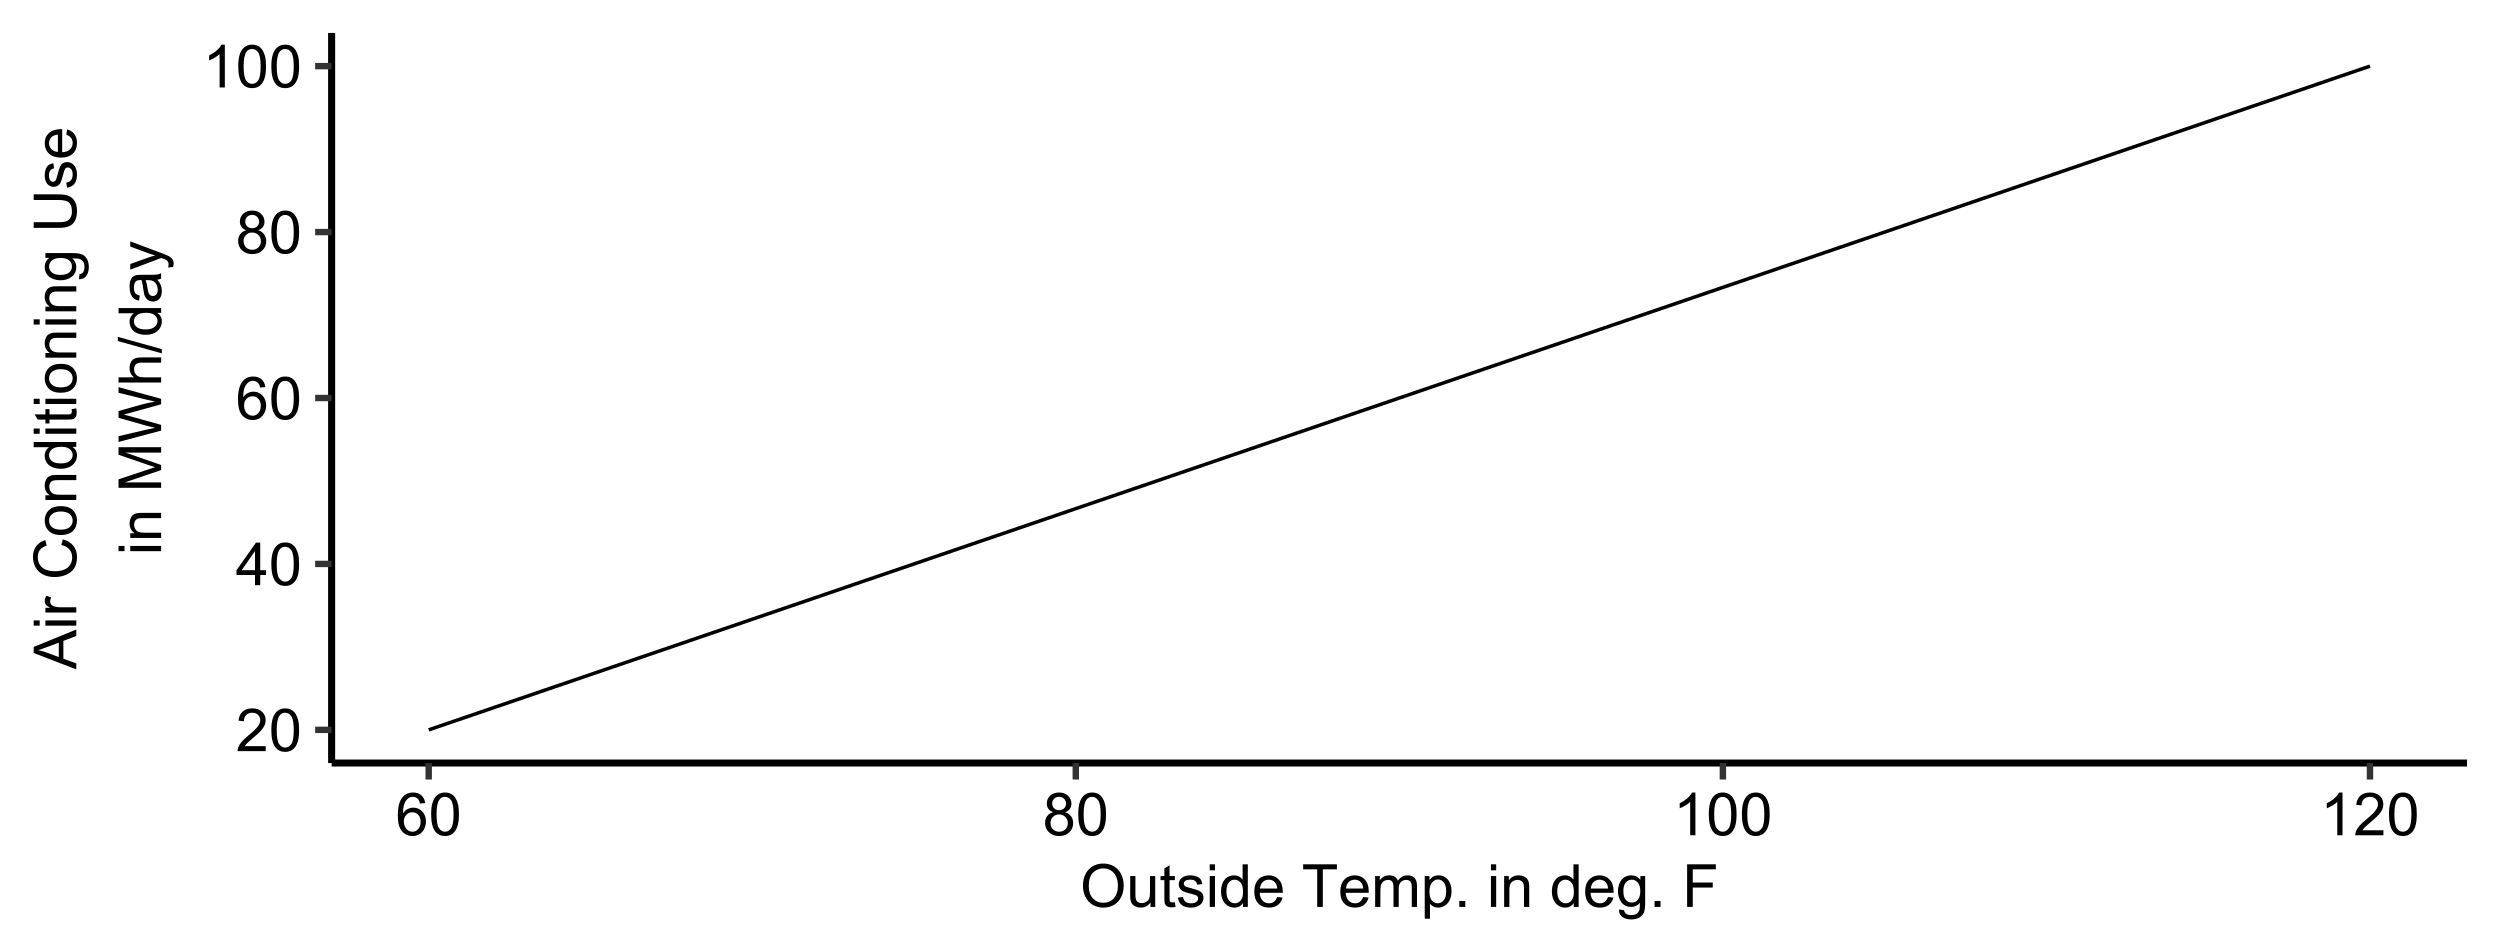 <?xml version="1.0" encoding="UTF-8"?>
<svg xmlns="http://www.w3.org/2000/svg" xmlns:xlink="http://www.w3.org/1999/xlink" width="756pt" height="288pt" viewBox="0 0 756 288" version="1.1">
<defs>
<g>
<symbol overflow="visible" id="glyph0-0">
<path style="stroke:none;" d="M 2.25 0 L 2.25 -11.25 L 11.25 -11.25 L 11.25 0 Z M 2.531 -0.281 L 10.969 -0.281 L 10.969 -10.969 L 2.531 -10.969 Z M 2.531 -0.281 "/>
</symbol>
<symbol overflow="visible" id="glyph0-1">
<path style="stroke:none;" d="M 9.062 -1.52 L 9.062 0 L 0.547 0 C 0.531 -0.379 0.594 -0.742 0.73 -1.098 C 0.945 -1.676 1.293 -2.25 1.77 -2.812 C 2.246 -3.375 2.934 -4.023 3.84 -4.766 C 5.238 -5.906 6.188 -6.816 6.68 -7.492 C 7.172 -8.16 7.418 -8.793 7.418 -9.395 C 7.418 -10.02 7.191 -10.551 6.746 -10.98 C 6.293 -11.41 5.711 -11.625 4.992 -11.629 C 4.23 -11.625 3.621 -11.395 3.164 -10.941 C 2.703 -10.48 2.469 -9.848 2.469 -9.043 L 0.844 -9.211 C 0.953 -10.422 1.371 -11.344 2.102 -11.984 C 2.824 -12.617 3.801 -12.938 5.027 -12.938 C 6.262 -12.938 7.238 -12.594 7.961 -11.91 C 8.68 -11.223 9.039 -10.371 9.043 -9.359 C 9.039 -8.84 8.934 -8.336 8.727 -7.84 C 8.512 -7.34 8.164 -6.812 7.676 -6.266 C 7.188 -5.711 6.375 -4.957 5.238 -4 C 4.285 -3.199 3.676 -2.66 3.41 -2.379 C 3.141 -2.094 2.918 -1.805 2.742 -1.52 Z M 9.062 -1.52 "/>
</symbol>
<symbol overflow="visible" id="glyph0-2">
<path style="stroke:none;" d="M 0.746 -6.355 C 0.742 -7.875 0.898 -9.102 1.215 -10.031 C 1.527 -10.961 1.996 -11.676 2.613 -12.18 C 3.23 -12.684 4.008 -12.938 4.949 -12.938 C 5.637 -12.938 6.242 -12.797 6.766 -12.52 C 7.285 -12.238 7.715 -11.836 8.059 -11.316 C 8.395 -10.789 8.664 -10.152 8.859 -9.398 C 9.051 -8.645 9.145 -7.629 9.148 -6.355 C 9.145 -4.84 8.992 -3.617 8.684 -2.691 C 8.371 -1.762 7.906 -1.047 7.289 -0.539 C 6.672 -0.035 5.891 0.215 4.949 0.219 C 3.703 0.215 2.727 -0.227 2.023 -1.117 C 1.168 -2.188 0.742 -3.934 0.746 -6.355 Z M 2.375 -6.355 C 2.371 -4.234 2.621 -2.824 3.117 -2.129 C 3.609 -1.426 4.219 -1.078 4.949 -1.082 C 5.672 -1.078 6.281 -1.43 6.781 -2.137 C 7.273 -2.836 7.523 -4.242 7.523 -6.355 C 7.523 -8.473 7.273 -9.883 6.781 -10.582 C 6.281 -11.277 5.664 -11.625 4.93 -11.629 C 4.199 -11.625 3.621 -11.316 3.191 -10.703 C 2.645 -9.918 2.371 -8.469 2.375 -6.355 Z M 2.375 -6.355 "/>
</symbol>
<symbol overflow="visible" id="glyph0-3">
<path style="stroke:none;" d="M 5.82 0 L 5.82 -3.086 L 0.227 -3.086 L 0.227 -4.535 L 6.109 -12.883 L 7.398 -12.883 L 7.398 -4.535 L 9.141 -4.535 L 9.141 -3.086 L 7.398 -3.086 L 7.398 0 Z M 5.82 -4.535 L 5.82 -10.344 L 1.785 -4.535 Z M 5.82 -4.535 "/>
</symbol>
<symbol overflow="visible" id="glyph0-4">
<path style="stroke:none;" d="M 8.957 -9.73 L 7.383 -9.605 C 7.242 -10.223 7.043 -10.676 6.785 -10.961 C 6.355 -11.41 5.828 -11.637 5.203 -11.637 C 4.695 -11.637 4.25 -11.496 3.875 -11.215 C 3.375 -10.852 2.984 -10.32 2.695 -9.625 C 2.406 -8.926 2.258 -7.934 2.25 -6.645 C 2.629 -7.223 3.094 -7.652 3.645 -7.938 C 4.195 -8.215 4.773 -8.355 5.379 -8.359 C 6.434 -8.355 7.328 -7.969 8.07 -7.195 C 8.809 -6.418 9.18 -5.414 9.184 -4.184 C 9.18 -3.371 9.008 -2.617 8.66 -1.926 C 8.312 -1.23 7.832 -0.699 7.227 -0.332 C 6.613 0.035 5.922 0.215 5.148 0.219 C 3.828 0.215 2.754 -0.266 1.922 -1.234 C 1.09 -2.199 0.672 -3.797 0.676 -6.031 C 0.672 -8.516 1.133 -10.328 2.055 -11.461 C 2.855 -12.445 3.938 -12.938 5.301 -12.938 C 6.312 -12.938 7.141 -12.652 7.789 -12.086 C 8.434 -11.516 8.824 -10.73 8.957 -9.73 Z M 2.496 -4.176 C 2.496 -3.629 2.609 -3.105 2.844 -2.609 C 3.07 -2.109 3.395 -1.73 3.812 -1.473 C 4.227 -1.207 4.664 -1.078 5.125 -1.082 C 5.789 -1.078 6.363 -1.348 6.844 -1.891 C 7.324 -2.426 7.562 -3.156 7.566 -4.086 C 7.562 -4.973 7.328 -5.676 6.855 -6.191 C 6.379 -6.703 5.781 -6.961 5.062 -6.961 C 4.348 -6.961 3.738 -6.703 3.242 -6.191 C 2.742 -5.676 2.496 -5.004 2.496 -4.176 Z M 2.496 -4.176 "/>
</symbol>
<symbol overflow="visible" id="glyph0-5">
<path style="stroke:none;" d="M 3.18 -6.988 C 2.52 -7.227 2.035 -7.57 1.723 -8.016 C 1.406 -8.461 1.246 -8.992 1.25 -9.617 C 1.246 -10.551 1.582 -11.34 2.258 -11.98 C 2.93 -12.617 3.828 -12.938 4.949 -12.938 C 6.07 -12.938 6.977 -12.609 7.664 -11.957 C 8.348 -11.301 8.688 -10.504 8.691 -9.57 C 8.688 -8.969 8.531 -8.449 8.219 -8.012 C 7.902 -7.566 7.426 -7.227 6.793 -6.988 C 7.582 -6.727 8.184 -6.309 8.598 -5.738 C 9.008 -5.16 9.215 -4.477 9.219 -3.684 C 9.215 -2.578 8.828 -1.652 8.051 -0.906 C 7.27 -0.156 6.242 0.215 4.977 0.219 C 3.699 0.215 2.676 -0.156 1.898 -0.91 C 1.117 -1.66 0.727 -2.602 0.73 -3.727 C 0.727 -4.562 0.938 -5.262 1.367 -5.832 C 1.789 -6.395 2.395 -6.781 3.18 -6.988 Z M 2.867 -9.668 C 2.863 -9.059 3.059 -8.559 3.453 -8.172 C 3.844 -7.785 4.355 -7.594 4.984 -7.594 C 5.59 -7.594 6.09 -7.785 6.48 -8.168 C 6.871 -8.551 7.066 -9.02 7.066 -9.578 C 7.066 -10.156 6.863 -10.645 6.465 -11.043 C 6.059 -11.438 5.559 -11.637 4.965 -11.637 C 4.359 -11.637 3.859 -11.441 3.465 -11.055 C 3.062 -10.668 2.863 -10.207 2.867 -9.668 Z M 2.355 -3.719 C 2.355 -3.262 2.461 -2.824 2.676 -2.406 C 2.887 -1.98 3.203 -1.652 3.629 -1.426 C 4.047 -1.191 4.504 -1.078 4.992 -1.082 C 5.746 -1.078 6.367 -1.32 6.863 -1.809 C 7.352 -2.293 7.598 -2.91 7.602 -3.664 C 7.598 -4.422 7.344 -5.055 6.84 -5.555 C 6.332 -6.051 5.699 -6.297 4.938 -6.301 C 4.191 -6.297 3.574 -6.051 3.09 -5.562 C 2.598 -5.066 2.355 -4.453 2.355 -3.719 Z M 2.355 -3.719 "/>
</symbol>
<symbol overflow="visible" id="glyph0-6">
<path style="stroke:none;" d="M 6.707 0 L 5.125 0 L 5.125 -10.082 C 4.742 -9.715 4.242 -9.352 3.625 -8.988 C 3.004 -8.625 2.449 -8.352 1.961 -8.172 L 1.961 -9.703 C 2.844 -10.117 3.617 -10.621 4.281 -11.215 C 4.941 -11.805 5.41 -12.379 5.688 -12.938 L 6.707 -12.938 Z M 6.707 0 "/>
</symbol>
<symbol overflow="visible" id="glyph0-7">
<path style="stroke:none;" d="M 0.871 -6.273 C 0.867 -8.41 1.441 -10.086 2.594 -11.297 C 3.738 -12.508 5.219 -13.113 7.039 -13.113 C 8.227 -13.113 9.301 -12.828 10.254 -12.258 C 11.207 -11.688 11.934 -10.895 12.438 -9.883 C 12.938 -8.863 13.188 -7.711 13.191 -6.426 C 13.188 -5.117 12.926 -3.949 12.398 -2.918 C 11.871 -1.887 11.125 -1.105 10.16 -0.574 C 9.191 -0.047 8.148 0.215 7.031 0.219 C 5.816 0.215 4.73 -0.074 3.777 -0.66 C 2.82 -1.242 2.098 -2.043 1.609 -3.059 C 1.113 -4.07 0.867 -5.141 0.871 -6.273 Z M 2.629 -6.25 C 2.625 -4.695 3.043 -3.473 3.879 -2.578 C 4.715 -1.684 5.762 -1.234 7.023 -1.238 C 8.301 -1.234 9.355 -1.688 10.188 -2.59 C 11.016 -3.492 11.43 -4.773 11.434 -6.434 C 11.43 -7.48 11.254 -8.395 10.902 -9.18 C 10.547 -9.957 10.027 -10.562 9.348 -10.996 C 8.66 -11.426 7.895 -11.641 7.047 -11.645 C 5.84 -11.641 4.801 -11.227 3.934 -10.398 C 3.059 -9.566 2.625 -8.184 2.629 -6.25 Z M 2.629 -6.25 "/>
</symbol>
<symbol overflow="visible" id="glyph0-8">
<path style="stroke:none;" d="M 7.305 0 L 7.305 -1.371 C 6.574 -0.316 5.586 0.211 4.344 0.211 C 3.789 0.211 3.273 0.105 2.797 -0.105 C 2.316 -0.316 1.965 -0.578 1.734 -0.898 C 1.504 -1.215 1.34 -1.609 1.25 -2.074 C 1.18 -2.383 1.148 -2.875 1.152 -3.551 L 1.152 -9.336 L 2.734 -9.336 L 2.734 -4.156 C 2.73 -3.328 2.762 -2.773 2.828 -2.488 C 2.926 -2.07 3.137 -1.742 3.461 -1.508 C 3.781 -1.266 4.18 -1.148 4.656 -1.152 C 5.129 -1.148 5.574 -1.27 5.992 -1.516 C 6.406 -1.758 6.699 -2.09 6.875 -2.508 C 7.047 -2.926 7.137 -3.531 7.137 -4.332 L 7.137 -9.336 L 8.719 -9.336 L 8.719 0 Z M 7.305 0 "/>
</symbol>
<symbol overflow="visible" id="glyph0-9">
<path style="stroke:none;" d="M 4.641 -1.414 L 4.867 -0.016 C 4.422 0.078 4.023 0.121 3.672 0.125 C 3.098 0.121 2.652 0.035 2.336 -0.148 C 2.02 -0.328 1.797 -0.566 1.668 -0.863 C 1.539 -1.156 1.477 -1.781 1.477 -2.734 L 1.477 -8.102 L 0.316 -8.102 L 0.316 -9.336 L 1.477 -9.336 L 1.477 -11.645 L 3.051 -12.594 L 3.051 -9.336 L 4.641 -9.336 L 4.641 -8.102 L 3.051 -8.102 L 3.051 -2.645 C 3.047 -2.191 3.074 -1.902 3.133 -1.773 C 3.188 -1.645 3.277 -1.543 3.406 -1.465 C 3.527 -1.387 3.707 -1.348 3.945 -1.352 C 4.117 -1.348 4.352 -1.367 4.641 -1.414 Z M 4.641 -1.414 "/>
</symbol>
<symbol overflow="visible" id="glyph0-10">
<path style="stroke:none;" d="M 0.555 -2.785 L 2.117 -3.031 C 2.203 -2.402 2.449 -1.922 2.852 -1.59 C 3.25 -1.254 3.812 -1.09 4.535 -1.09 C 5.262 -1.09 5.801 -1.234 6.152 -1.531 C 6.504 -1.824 6.68 -2.172 6.68 -2.574 C 6.68 -2.926 6.523 -3.207 6.215 -3.418 C 5.996 -3.555 5.457 -3.734 4.598 -3.953 C 3.434 -4.246 2.629 -4.5 2.184 -4.715 C 1.734 -4.926 1.395 -5.223 1.164 -5.602 C 0.93 -5.98 0.812 -6.398 0.816 -6.855 C 0.812 -7.27 0.91 -7.652 1.102 -8.012 C 1.293 -8.363 1.551 -8.66 1.883 -8.895 C 2.125 -9.074 2.461 -9.227 2.887 -9.355 C 3.309 -9.48 3.766 -9.543 4.254 -9.547 C 4.984 -9.543 5.625 -9.438 6.184 -9.23 C 6.734 -9.016 7.145 -8.73 7.41 -8.371 C 7.672 -8.008 7.852 -7.527 7.953 -6.926 L 6.406 -6.715 C 6.332 -7.195 6.129 -7.57 5.793 -7.84 C 5.453 -8.105 4.977 -8.238 4.367 -8.242 C 3.637 -8.238 3.121 -8.117 2.812 -7.883 C 2.5 -7.641 2.344 -7.359 2.348 -7.039 C 2.344 -6.832 2.406 -6.648 2.539 -6.484 C 2.664 -6.312 2.867 -6.172 3.148 -6.062 C 3.301 -6.004 3.766 -5.871 4.543 -5.66 C 5.66 -5.359 6.441 -5.113 6.887 -4.926 C 7.324 -4.734 7.672 -4.457 7.926 -4.094 C 8.176 -3.73 8.301 -3.281 8.305 -2.742 C 8.301 -2.215 8.148 -1.719 7.844 -1.254 C 7.535 -0.785 7.09 -0.422 6.512 -0.172 C 5.926 0.086 5.27 0.211 4.543 0.211 C 3.328 0.211 2.406 -0.039 1.77 -0.543 C 1.133 -1.047 0.727 -1.793 0.555 -2.785 Z M 0.555 -2.785 "/>
</symbol>
<symbol overflow="visible" id="glyph0-11">
<path style="stroke:none;" d="M 1.195 -11.066 L 1.195 -12.883 L 2.777 -12.883 L 2.777 -11.066 Z M 1.195 0 L 1.195 -9.336 L 2.777 -9.336 L 2.777 0 Z M 1.195 0 "/>
</symbol>
<symbol overflow="visible" id="glyph0-12">
<path style="stroke:none;" d="M 7.242 0 L 7.242 -1.18 C 6.648 -0.25 5.777 0.211 4.633 0.211 C 3.887 0.211 3.203 0.008 2.578 -0.402 C 1.953 -0.812 1.469 -1.387 1.129 -2.121 C 0.785 -2.855 0.613 -3.699 0.617 -4.656 C 0.613 -5.586 0.77 -6.43 1.082 -7.191 C 1.391 -7.949 1.855 -8.531 2.477 -8.938 C 3.098 -9.34 3.793 -9.543 4.562 -9.547 C 5.121 -9.543 5.621 -9.426 6.062 -9.188 C 6.5 -8.949 6.859 -8.641 7.137 -8.262 L 7.137 -12.883 L 8.711 -12.883 L 8.711 0 Z M 2.242 -4.656 C 2.238 -3.461 2.488 -2.566 2.996 -1.977 C 3.496 -1.383 4.094 -1.09 4.781 -1.09 C 5.473 -1.09 6.059 -1.371 6.543 -1.938 C 7.023 -2.5 7.266 -3.363 7.27 -4.527 C 7.266 -5.801 7.02 -6.738 6.531 -7.336 C 6.035 -7.934 5.43 -8.23 4.711 -8.234 C 4.008 -8.23 3.418 -7.945 2.949 -7.371 C 2.473 -6.797 2.238 -5.891 2.242 -4.656 Z M 2.242 -4.656 "/>
</symbol>
<symbol overflow="visible" id="glyph0-13">
<path style="stroke:none;" d="M 7.578 -3.008 L 9.211 -2.805 C 8.953 -1.848 8.473 -1.105 7.777 -0.578 C 7.078 -0.051 6.188 0.211 5.105 0.211 C 3.738 0.211 2.656 -0.207 1.859 -1.051 C 1.055 -1.887 0.656 -3.066 0.66 -4.586 C 0.656 -6.156 1.059 -7.375 1.871 -8.246 C 2.676 -9.109 3.727 -9.543 5.02 -9.547 C 6.266 -9.543 7.285 -9.117 8.078 -8.27 C 8.867 -7.418 9.262 -6.223 9.266 -4.684 C 9.262 -4.586 9.258 -4.445 9.254 -4.262 L 2.293 -4.262 C 2.348 -3.234 2.641 -2.449 3.164 -1.906 C 3.684 -1.359 4.332 -1.09 5.117 -1.09 C 5.691 -1.09 6.188 -1.242 6.598 -1.547 C 7.008 -1.852 7.332 -2.336 7.578 -3.008 Z M 2.383 -5.562 L 7.594 -5.562 C 7.523 -6.344 7.324 -6.934 6.996 -7.328 C 6.492 -7.934 5.836 -8.238 5.035 -8.242 C 4.305 -8.238 3.695 -7.996 3.203 -7.512 C 2.707 -7.027 2.434 -6.375 2.383 -5.562 Z M 2.383 -5.562 "/>
</symbol>
<symbol overflow="visible" id="glyph0-14">
<path style="stroke:none;" d=""/>
</symbol>
<symbol overflow="visible" id="glyph0-15">
<path style="stroke:none;" d="M 4.668 0 L 4.668 -11.363 L 0.422 -11.363 L 0.422 -12.883 L 10.633 -12.883 L 10.633 -11.363 L 6.371 -11.363 L 6.371 0 Z M 4.668 0 "/>
</symbol>
<symbol overflow="visible" id="glyph0-16">
<path style="stroke:none;" d="M 1.188 0 L 1.188 -9.336 L 2.602 -9.336 L 2.602 -8.023 C 2.891 -8.477 3.277 -8.848 3.77 -9.129 C 4.254 -9.406 4.809 -9.543 5.43 -9.547 C 6.121 -9.543 6.688 -9.398 7.133 -9.113 C 7.57 -8.824 7.883 -8.426 8.07 -7.91 C 8.805 -9 9.766 -9.543 10.953 -9.547 C 11.875 -9.543 12.586 -9.289 13.086 -8.777 C 13.582 -8.262 13.832 -7.469 13.836 -6.406 L 13.836 0 L 12.262 0 L 12.262 -5.879 C 12.258 -6.508 12.207 -6.965 12.105 -7.246 C 12.004 -7.523 11.816 -7.746 11.547 -7.918 C 11.277 -8.082 10.961 -8.168 10.602 -8.172 C 9.941 -8.168 9.398 -7.949 8.965 -7.516 C 8.527 -7.078 8.309 -6.379 8.312 -5.422 L 8.312 0 L 6.734 0 L 6.734 -6.062 C 6.73 -6.762 6.602 -7.289 6.348 -7.645 C 6.086 -7.992 5.664 -8.168 5.078 -8.172 C 4.633 -8.168 4.223 -8.051 3.844 -7.82 C 3.465 -7.582 3.191 -7.238 3.023 -6.793 C 2.852 -6.34 2.766 -5.691 2.77 -4.844 L 2.77 0 Z M 1.188 0 "/>
</symbol>
<symbol overflow="visible" id="glyph0-17">
<path style="stroke:none;" d="M 1.188 3.578 L 1.188 -9.336 L 2.629 -9.336 L 2.629 -8.121 C 2.965 -8.594 3.348 -8.949 3.777 -9.188 C 4.203 -9.426 4.723 -9.543 5.336 -9.547 C 6.129 -9.543 6.832 -9.34 7.445 -8.93 C 8.051 -8.516 8.512 -7.934 8.824 -7.191 C 9.133 -6.441 9.285 -5.625 9.289 -4.738 C 9.285 -3.781 9.113 -2.922 8.773 -2.156 C 8.43 -1.391 7.934 -0.805 7.281 -0.398 C 6.625 0.008 5.938 0.211 5.219 0.211 C 4.691 0.211 4.219 0.102 3.801 -0.121 C 3.379 -0.344 3.035 -0.625 2.77 -0.969 L 2.77 3.578 Z M 2.617 -4.613 C 2.613 -3.41 2.855 -2.523 3.348 -1.949 C 3.832 -1.375 4.422 -1.09 5.117 -1.09 C 5.816 -1.09 6.418 -1.387 6.922 -1.98 C 7.418 -2.574 7.668 -3.496 7.672 -4.746 C 7.668 -5.934 7.426 -6.824 6.938 -7.418 C 6.445 -8.008 5.859 -8.301 5.188 -8.305 C 4.508 -8.301 3.91 -7.988 3.395 -7.359 C 2.871 -6.727 2.613 -5.809 2.617 -4.613 Z M 2.617 -4.613 "/>
</symbol>
<symbol overflow="visible" id="glyph0-18">
<path style="stroke:none;" d="M 1.633 0 L 1.633 -1.801 L 3.438 -1.801 L 3.438 0 Z M 1.633 0 "/>
</symbol>
<symbol overflow="visible" id="glyph0-19">
<path style="stroke:none;" d="M 1.188 0 L 1.188 -9.336 L 2.609 -9.336 L 2.609 -8.008 C 3.293 -9.031 4.285 -9.543 5.582 -9.547 C 6.141 -9.543 6.656 -9.441 7.133 -9.242 C 7.602 -9.035 7.957 -8.77 8.191 -8.445 C 8.426 -8.113 8.59 -7.727 8.684 -7.277 C 8.742 -6.98 8.77 -6.465 8.773 -5.738 L 8.773 0 L 7.188 0 L 7.188 -5.68 C 7.184 -6.32 7.121 -6.801 7.004 -7.121 C 6.879 -7.438 6.66 -7.695 6.348 -7.887 C 6.031 -8.074 5.664 -8.168 5.246 -8.172 C 4.566 -8.168 3.984 -7.953 3.5 -7.531 C 3.008 -7.102 2.766 -6.293 2.77 -5.098 L 2.77 0 Z M 1.188 0 "/>
</symbol>
<symbol overflow="visible" id="glyph0-20">
<path style="stroke:none;" d="M 0.898 0.773 L 2.434 1 C 2.496 1.473 2.676 1.82 2.969 2.039 C 3.359 2.328 3.895 2.473 4.578 2.477 C 5.309 2.473 5.875 2.328 6.277 2.039 C 6.672 1.746 6.941 1.336 7.086 0.809 C 7.164 0.484 7.203 -0.191 7.199 -1.223 C 6.504 -0.406 5.641 0 4.613 0 C 3.324 0 2.332 -0.461 1.633 -1.387 C 0.926 -2.312 0.574 -3.422 0.578 -4.719 C 0.574 -5.605 0.734 -6.43 1.062 -7.184 C 1.383 -7.934 1.852 -8.516 2.465 -8.93 C 3.074 -9.34 3.793 -9.543 4.625 -9.547 C 5.719 -9.543 6.629 -9.098 7.348 -8.211 L 7.348 -9.336 L 8.805 -9.336 L 8.805 -1.266 C 8.801 0.188 8.652 1.215 8.359 1.824 C 8.062 2.426 7.594 2.906 6.953 3.262 C 6.309 3.609 5.52 3.785 4.586 3.789 C 3.473 3.785 2.574 3.535 1.887 3.035 C 1.199 2.535 0.867 1.781 0.898 0.773 Z M 2.207 -4.836 C 2.203 -3.605 2.445 -2.711 2.934 -2.152 C 3.418 -1.586 4.027 -1.305 4.766 -1.309 C 5.484 -1.305 6.094 -1.586 6.59 -2.148 C 7.078 -2.707 7.324 -3.586 7.328 -4.781 C 7.324 -5.922 7.07 -6.781 6.566 -7.363 C 6.059 -7.941 5.449 -8.23 4.738 -8.234 C 4.031 -8.23 3.434 -7.945 2.945 -7.379 C 2.449 -6.805 2.203 -5.957 2.207 -4.836 Z M 2.207 -4.836 "/>
</symbol>
<symbol overflow="visible" id="glyph0-21">
<path style="stroke:none;" d="M 1.477 0 L 1.477 -12.883 L 10.168 -12.883 L 10.168 -11.363 L 3.18 -11.363 L 3.18 -7.375 L 9.227 -7.375 L 9.227 -5.852 L 3.18 -5.852 L 3.18 0 Z M 1.477 0 "/>
</symbol>
<symbol overflow="visible" id="glyph1-0">
<path style="stroke:none;" d="M 0 -2.25 L -11.25 -2.25 L -11.25 -11.25 L 0 -11.25 Z M -0.281 -2.531 L -0.281 -10.969 L -10.969 -10.969 L -10.969 -2.531 Z M -0.281 -2.531 "/>
</symbol>
<symbol overflow="visible" id="glyph1-1">
<path style="stroke:none;" d="M 0 0.027 L -12.883 -4.922 L -12.883 -6.758 L 0 -12.031 L 0 -10.09 L -3.902 -8.586 L -3.902 -3.199 L 0 -1.785 Z M -5.289 -3.691 L -5.289 -8.059 L -8.859 -6.715 C -9.941 -6.305 -10.832 -6 -11.531 -5.801 C -10.703 -5.637 -9.883 -5.402 -9.07 -5.105 Z M -5.289 -3.691 "/>
</symbol>
<symbol overflow="visible" id="glyph1-2">
<path style="stroke:none;" d="M -11.066 -1.195 L -12.883 -1.195 L -12.883 -2.777 L -11.066 -2.777 Z M 0 -1.195 L -9.336 -1.195 L -9.336 -2.777 L 0 -2.777 Z M 0 -1.195 "/>
</symbol>
<symbol overflow="visible" id="glyph1-3">
<path style="stroke:none;" d="M 0 -1.168 L -9.336 -1.168 L -9.336 -2.594 L -7.918 -2.594 C -8.578 -2.953 -9.016 -3.289 -9.23 -3.598 C -9.438 -3.906 -9.543 -4.242 -9.547 -4.613 C -9.543 -5.145 -9.375 -5.688 -9.035 -6.242 L -7.566 -5.695 C -7.793 -5.309 -7.91 -4.922 -7.91 -4.535 C -7.91 -4.188 -7.805 -3.875 -7.598 -3.602 C -7.387 -3.324 -7.098 -3.129 -6.734 -3.016 C -6.168 -2.836 -5.555 -2.746 -4.887 -2.75 L 0 -2.75 Z M 0 -1.168 "/>
</symbol>
<symbol overflow="visible" id="glyph1-4">
<path style="stroke:none;" d=""/>
</symbol>
<symbol overflow="visible" id="glyph1-5">
<path style="stroke:none;" d="M -4.516 -10.582 L -4.086 -12.289 C -2.68 -11.926 -1.613 -11.281 -0.883 -10.355 C -0.148 -9.426 0.215 -8.293 0.219 -6.953 C 0.215 -5.559 -0.062 -4.43 -0.629 -3.562 C -1.191 -2.691 -2.012 -2.027 -3.086 -1.578 C -4.156 -1.121 -5.309 -0.895 -6.539 -0.898 C -7.879 -0.895 -9.047 -1.152 -10.047 -1.664 C -11.043 -2.176 -11.801 -2.902 -12.324 -3.852 C -12.84 -4.797 -13.102 -5.84 -13.105 -6.98 C -13.102 -8.266 -12.773 -9.352 -12.121 -10.23 C -11.461 -11.105 -10.539 -11.715 -9.352 -12.066 L -8.957 -10.391 C -9.891 -10.086 -10.574 -9.652 -11.004 -9.086 C -11.43 -8.516 -11.641 -7.801 -11.645 -6.945 C -11.641 -5.949 -11.406 -5.121 -10.934 -4.461 C -10.457 -3.793 -9.816 -3.328 -9.02 -3.059 C -8.215 -2.789 -7.391 -2.652 -6.547 -2.656 C -5.449 -2.652 -4.496 -2.812 -3.68 -3.133 C -2.859 -3.449 -2.246 -3.945 -1.844 -4.621 C -1.438 -5.293 -1.234 -6.023 -1.238 -6.812 C -1.234 -7.762 -1.512 -8.57 -2.062 -9.234 C -2.613 -9.898 -3.43 -10.348 -4.516 -10.582 Z M -4.516 -10.582 "/>
</symbol>
<symbol overflow="visible" id="glyph1-6">
<path style="stroke:none;" d="M -4.668 -0.598 C -6.391 -0.598 -7.672 -1.078 -8.508 -2.039 C -9.199 -2.84 -9.543 -3.816 -9.547 -4.977 C -9.543 -6.254 -9.125 -7.305 -8.285 -8.121 C -7.441 -8.934 -6.277 -9.34 -4.797 -9.344 C -3.594 -9.34 -2.648 -9.16 -1.961 -8.801 C -1.27 -8.441 -0.734 -7.914 -0.359 -7.227 C 0.023 -6.535 0.211 -5.785 0.211 -4.977 C 0.211 -3.664 -0.207 -2.609 -1.047 -1.805 C -1.883 -1 -3.09 -0.598 -4.668 -0.598 Z M -4.668 -2.223 C -3.469 -2.219 -2.574 -2.48 -1.98 -3.004 C -1.387 -3.523 -1.09 -4.18 -1.09 -4.977 C -1.09 -5.758 -1.387 -6.41 -1.984 -6.934 C -2.582 -7.453 -3.492 -7.715 -4.719 -7.719 C -5.867 -7.715 -6.742 -7.453 -7.34 -6.93 C -7.934 -6.402 -8.23 -5.75 -8.234 -4.977 C -8.23 -4.18 -7.938 -3.523 -7.348 -3.004 C -6.754 -2.48 -5.859 -2.219 -4.668 -2.223 Z M -4.668 -2.223 "/>
</symbol>
<symbol overflow="visible" id="glyph1-7">
<path style="stroke:none;" d="M 0 -1.188 L -9.336 -1.188 L -9.336 -2.609 L -8.008 -2.609 C -9.031 -3.293 -9.543 -4.285 -9.547 -5.582 C -9.543 -6.141 -9.441 -6.656 -9.242 -7.133 C -9.035 -7.602 -8.77 -7.957 -8.445 -8.191 C -8.113 -8.426 -7.727 -8.59 -7.277 -8.684 C -6.98 -8.742 -6.465 -8.77 -5.738 -8.773 L 0 -8.773 L 0 -7.188 L -5.68 -7.188 C -6.32 -7.184 -6.801 -7.121 -7.121 -7.004 C -7.438 -6.879 -7.695 -6.66 -7.887 -6.348 C -8.074 -6.031 -8.168 -5.664 -8.172 -5.246 C -8.168 -4.57 -7.953 -3.992 -7.531 -3.504 C -7.102 -3.012 -6.293 -2.766 -5.098 -2.77 L 0 -2.77 Z M 0 -1.188 "/>
</symbol>
<symbol overflow="visible" id="glyph1-8">
<path style="stroke:none;" d="M 0 -7.242 L -1.176 -7.242 C -0.25 -6.648 0.211 -5.777 0.211 -4.633 C 0.211 -3.887 0.008 -3.203 -0.402 -2.578 C -0.812 -1.953 -1.387 -1.469 -2.121 -1.129 C -2.855 -0.785 -3.699 -0.613 -4.656 -0.617 C -5.586 -0.613 -6.43 -0.77 -7.191 -1.082 C -7.949 -1.391 -8.531 -1.855 -8.938 -2.477 C -9.34 -3.098 -9.543 -3.793 -9.547 -4.562 C -9.543 -5.121 -9.426 -5.621 -9.188 -6.062 C -8.949 -6.5 -8.641 -6.859 -8.262 -7.137 L -12.883 -7.137 L -12.883 -8.711 L 0 -8.711 Z M -4.656 -2.242 C -3.461 -2.238 -2.566 -2.488 -1.977 -2.996 C -1.383 -3.496 -1.09 -4.094 -1.09 -4.781 C -1.09 -5.473 -1.371 -6.059 -1.938 -6.543 C -2.5 -7.023 -3.363 -7.266 -4.527 -7.27 C -5.801 -7.266 -6.738 -7.02 -7.336 -6.531 C -7.934 -6.035 -8.23 -5.43 -8.234 -4.711 C -8.23 -4.008 -7.945 -3.418 -7.371 -2.949 C -6.797 -2.473 -5.891 -2.238 -4.656 -2.242 Z M -4.656 -2.242 "/>
</symbol>
<symbol overflow="visible" id="glyph1-9">
<path style="stroke:none;" d="M -1.414 -4.641 L -0.016 -4.867 C 0.078 -4.422 0.121 -4.023 0.125 -3.672 C 0.121 -3.098 0.035 -2.652 -0.148 -2.336 C -0.328 -2.02 -0.566 -1.797 -0.863 -1.668 C -1.156 -1.539 -1.781 -1.477 -2.734 -1.477 L -8.102 -1.477 L -8.102 -0.316 L -9.336 -0.316 L -9.336 -1.477 L -11.645 -1.477 L -12.594 -3.051 L -9.336 -3.051 L -9.336 -4.641 L -8.102 -4.641 L -8.102 -3.051 L -2.645 -3.051 C -2.191 -3.047 -1.902 -3.074 -1.773 -3.133 C -1.645 -3.188 -1.543 -3.277 -1.465 -3.406 C -1.387 -3.527 -1.348 -3.707 -1.352 -3.945 C -1.348 -4.117 -1.367 -4.352 -1.414 -4.641 Z M -1.414 -4.641 "/>
</symbol>
<symbol overflow="visible" id="glyph1-10">
<path style="stroke:none;" d="M 0.773 -0.898 L 1.004 -2.434 C 1.473 -2.496 1.82 -2.676 2.039 -2.969 C 2.328 -3.359 2.473 -3.895 2.48 -4.578 C 2.477 -5.309 2.332 -5.875 2.039 -6.277 C 1.746 -6.672 1.336 -6.941 0.809 -7.086 C 0.484 -7.164 -0.191 -7.203 -1.223 -7.199 C -0.406 -6.504 0 -5.641 0 -4.613 C 0 -3.324 -0.461 -2.332 -1.387 -1.633 C -2.312 -0.93 -3.422 -0.578 -4.719 -0.582 C -5.605 -0.578 -6.43 -0.738 -7.184 -1.062 C -7.934 -1.383 -8.516 -1.852 -8.93 -2.465 C -9.34 -3.074 -9.543 -3.793 -9.547 -4.625 C -9.543 -5.723 -9.098 -6.633 -8.211 -7.348 L -9.336 -7.348 L -9.336 -8.805 L -1.266 -8.805 C 0.188 -8.801 1.215 -8.652 1.824 -8.359 C 2.426 -8.062 2.906 -7.594 3.262 -6.953 C 3.609 -6.309 3.785 -5.52 3.789 -4.586 C 3.785 -3.473 3.535 -2.574 3.035 -1.887 C 2.535 -1.199 1.781 -0.867 0.773 -0.898 Z M -4.836 -2.207 C -3.605 -2.203 -2.711 -2.445 -2.152 -2.934 C -1.586 -3.418 -1.305 -4.027 -1.309 -4.766 C -1.305 -5.484 -1.586 -6.094 -2.148 -6.59 C -2.707 -7.078 -3.586 -7.324 -4.781 -7.328 C -5.922 -7.324 -6.781 -7.07 -7.363 -6.566 C -7.941 -6.059 -8.23 -5.449 -8.234 -4.738 C -8.23 -4.031 -7.945 -3.434 -7.379 -2.945 C -6.805 -2.449 -5.957 -2.203 -4.836 -2.207 Z M -4.836 -2.207 "/>
</symbol>
<symbol overflow="visible" id="glyph1-11">
<path style="stroke:none;" d="M -12.883 -9.844 L -12.883 -11.547 L -5.441 -11.547 C -4.141 -11.543 -3.109 -11.398 -2.352 -11.109 C -1.586 -10.816 -0.969 -10.285 -0.496 -9.523 C -0.02 -8.754 0.215 -7.75 0.219 -6.512 C 0.215 -5.301 0.012 -4.316 -0.402 -3.551 C -0.816 -2.781 -1.418 -2.23 -2.207 -1.906 C -2.992 -1.574 -4.07 -1.41 -5.441 -1.414 L -12.883 -1.414 L -12.883 -3.121 L -5.449 -3.121 C -4.328 -3.117 -3.5 -3.219 -2.973 -3.43 C -2.441 -3.633 -2.035 -3.992 -1.746 -4.504 C -1.457 -5.008 -1.312 -5.629 -1.316 -6.363 C -1.312 -7.613 -1.598 -8.504 -2.168 -9.043 C -2.738 -9.574 -3.832 -9.844 -5.449 -9.844 Z M -12.883 -9.844 "/>
</symbol>
<symbol overflow="visible" id="glyph1-12">
<path style="stroke:none;" d="M -2.785 -0.555 L -3.031 -2.117 C -2.402 -2.203 -1.922 -2.449 -1.59 -2.852 C -1.254 -3.25 -1.09 -3.812 -1.09 -4.535 C -1.09 -5.262 -1.234 -5.801 -1.531 -6.152 C -1.824 -6.504 -2.172 -6.68 -2.574 -6.68 C -2.926 -6.68 -3.207 -6.523 -3.418 -6.215 C -3.555 -5.996 -3.734 -5.457 -3.953 -4.598 C -4.246 -3.434 -4.5 -2.629 -4.715 -2.184 C -4.926 -1.734 -5.223 -1.395 -5.602 -1.164 C -5.98 -0.93 -6.398 -0.812 -6.855 -0.816 C -7.27 -0.812 -7.652 -0.91 -8.012 -1.102 C -8.363 -1.293 -8.66 -1.551 -8.895 -1.883 C -9.074 -2.125 -9.227 -2.461 -9.355 -2.887 C -9.48 -3.309 -9.543 -3.766 -9.547 -4.254 C -9.543 -4.984 -9.438 -5.625 -9.23 -6.184 C -9.016 -6.734 -8.73 -7.145 -8.371 -7.41 C -8.008 -7.672 -7.527 -7.852 -6.926 -7.953 L -6.715 -6.406 C -7.195 -6.332 -7.57 -6.129 -7.84 -5.797 C -8.105 -5.457 -8.238 -4.98 -8.242 -4.367 C -8.238 -3.637 -8.117 -3.121 -7.883 -2.812 C -7.641 -2.5 -7.359 -2.344 -7.039 -2.348 C -6.832 -2.344 -6.648 -2.406 -6.484 -2.539 C -6.312 -2.664 -6.172 -2.867 -6.062 -3.148 C -6.004 -3.301 -5.871 -3.766 -5.66 -4.543 C -5.359 -5.66 -5.113 -6.441 -4.926 -6.887 C -4.734 -7.324 -4.457 -7.672 -4.094 -7.926 C -3.73 -8.176 -3.281 -8.301 -2.742 -8.305 C -2.211 -8.301 -1.711 -8.148 -1.25 -7.844 C -0.781 -7.535 -0.422 -7.09 -0.172 -6.512 C 0.086 -5.926 0.211 -5.27 0.211 -4.543 C 0.211 -3.328 -0.039 -2.406 -0.543 -1.77 C -1.047 -1.133 -1.793 -0.727 -2.785 -0.555 Z M -2.785 -0.555 "/>
</symbol>
<symbol overflow="visible" id="glyph1-13">
<path style="stroke:none;" d="M -3.004 -7.578 L -2.805 -9.211 C -1.848 -8.953 -1.105 -8.473 -0.578 -7.777 C -0.051 -7.078 0.211 -6.188 0.211 -5.105 C 0.211 -3.738 -0.207 -2.656 -1.051 -1.859 C -1.887 -1.055 -3.066 -0.656 -4.586 -0.66 C -6.156 -0.656 -7.375 -1.059 -8.246 -1.871 C -9.109 -2.676 -9.543 -3.727 -9.547 -5.02 C -9.543 -6.266 -9.117 -7.285 -8.27 -8.078 C -7.418 -8.867 -6.223 -9.262 -4.684 -9.266 C -4.586 -9.262 -4.445 -9.258 -4.262 -9.254 L -4.262 -2.293 C -3.234 -2.348 -2.449 -2.641 -1.906 -3.164 C -1.359 -3.684 -1.09 -4.332 -1.09 -5.117 C -1.09 -5.691 -1.242 -6.188 -1.547 -6.598 C -1.852 -7.008 -2.336 -7.332 -3.004 -7.578 Z M -5.562 -2.383 L -5.562 -7.594 C -6.344 -7.523 -6.934 -7.324 -7.328 -6.996 C -7.934 -6.492 -8.238 -5.836 -8.242 -5.035 C -8.238 -4.305 -7.996 -3.695 -7.512 -3.203 C -7.027 -2.707 -6.375 -2.434 -5.562 -2.383 Z M -5.562 -2.383 "/>
</symbol>
<symbol overflow="visible" id="glyph1-14">
<path style="stroke:none;" d="M 0 -1.336 L -12.883 -1.336 L -12.883 -3.902 L -3.762 -6.953 C -2.91 -7.23 -2.273 -7.434 -1.855 -7.566 C -2.32 -7.711 -3.008 -7.941 -3.918 -8.254 L -12.883 -11.336 L -12.883 -13.633 L 0 -13.633 L 0 -11.988 L -10.785 -11.988 L 0 -8.242 L 0 -6.707 L -10.969 -2.98 L 0 -2.98 Z M 0 -1.336 "/>
</symbol>
<symbol overflow="visible" id="glyph1-15">
<path style="stroke:none;" d="M 0 -3.641 L -12.883 -0.219 L -12.883 -1.969 L -4.438 -3.93 C -3.547 -4.137 -2.668 -4.316 -1.801 -4.473 C -3.176 -4.797 -3.973 -4.992 -4.184 -5.055 L -12.883 -7.508 L -12.883 -9.562 L -6.363 -11.406 C -4.746 -11.867 -3.223 -12.203 -1.801 -12.41 C -2.613 -12.574 -3.551 -12.785 -4.605 -13.051 L -12.883 -15.074 L -12.883 -16.789 L 0 -13.254 L 0 -11.609 L -9.816 -8.895 C -10.633 -8.664 -11.137 -8.527 -11.328 -8.492 C -10.734 -8.352 -10.23 -8.227 -9.816 -8.113 L 0 -5.379 Z M 0 -3.641 "/>
</symbol>
<symbol overflow="visible" id="glyph1-16">
<path style="stroke:none;" d="M 0 -1.188 L -12.883 -1.188 L -12.883 -2.77 L -8.262 -2.77 C -9.117 -3.504 -9.543 -4.434 -9.547 -5.562 C -9.543 -6.25 -9.406 -6.852 -9.137 -7.363 C -8.859 -7.871 -8.484 -8.234 -8.004 -8.457 C -7.523 -8.676 -6.824 -8.789 -5.914 -8.789 L 0 -8.789 L 0 -7.207 L -5.914 -7.207 C -6.703 -7.207 -7.281 -7.035 -7.641 -6.691 C -8 -6.348 -8.18 -5.863 -8.184 -5.238 C -8.18 -4.77 -8.059 -4.328 -7.816 -3.914 C -7.574 -3.5 -7.242 -3.203 -6.828 -3.031 C -6.406 -2.852 -5.832 -2.766 -5.105 -2.77 L 0 -2.77 Z M 0 -1.188 "/>
</symbol>
<symbol overflow="visible" id="glyph1-17">
<path style="stroke:none;" d="M 0.219 0 L -13.105 -3.734 L -13.105 -5 L 0.219 -1.273 Z M 0.219 0 "/>
</symbol>
<symbol overflow="visible" id="glyph1-18">
<path style="stroke:none;" d="M -1.152 -7.277 C -0.648 -6.691 -0.297 -6.125 -0.094 -5.586 C 0.109 -5.039 0.211 -4.457 0.211 -3.84 C 0.211 -2.812 -0.039 -2.027 -0.539 -1.477 C -1.039 -0.926 -1.68 -0.648 -2.461 -0.652 C -2.918 -0.648 -3.336 -0.754 -3.715 -0.961 C -4.09 -1.168 -4.391 -1.438 -4.621 -1.777 C -4.848 -2.113 -5.02 -2.496 -5.141 -2.918 C -5.219 -3.227 -5.301 -3.695 -5.379 -4.324 C -5.531 -5.602 -5.711 -6.539 -5.922 -7.145 C -6.137 -7.148 -6.273 -7.152 -6.336 -7.156 C -6.977 -7.152 -7.434 -7.004 -7.699 -6.707 C -8.055 -6.301 -8.23 -5.699 -8.234 -4.906 C -8.23 -4.156 -8.102 -3.609 -7.844 -3.258 C -7.582 -2.902 -7.121 -2.637 -6.461 -2.469 L -6.672 -0.922 C -7.332 -1.059 -7.867 -1.293 -8.273 -1.617 C -8.68 -1.938 -8.992 -2.402 -9.215 -3.016 C -9.434 -3.621 -9.543 -4.328 -9.547 -5.133 C -9.543 -5.93 -9.449 -6.574 -9.266 -7.074 C -9.074 -7.57 -8.84 -7.938 -8.555 -8.172 C -8.27 -8.402 -7.91 -8.566 -7.48 -8.664 C -7.207 -8.715 -6.719 -8.742 -6.02 -8.746 L -3.91 -8.746 C -2.434 -8.742 -1.504 -8.773 -1.117 -8.844 C -0.727 -8.906 -0.355 -9.043 0 -9.246 L 0 -7.594 C -0.328 -7.43 -0.711 -7.324 -1.152 -7.277 Z M -4.684 -7.145 C -4.445 -6.566 -4.246 -5.707 -4.086 -4.562 C -3.988 -3.91 -3.883 -3.449 -3.77 -3.18 C -3.648 -2.91 -3.477 -2.703 -3.254 -2.555 C -3.027 -2.406 -2.777 -2.332 -2.504 -2.336 C -2.078 -2.332 -1.727 -2.492 -1.449 -2.816 C -1.164 -3.133 -1.023 -3.602 -1.027 -4.219 C -1.023 -4.828 -1.156 -5.367 -1.426 -5.844 C -1.691 -6.312 -2.059 -6.664 -2.523 -6.891 C -2.879 -7.059 -3.406 -7.141 -4.105 -7.145 Z M -4.684 -7.145 "/>
</symbol>
<symbol overflow="visible" id="glyph1-19">
<path style="stroke:none;" d="M 3.594 -1.117 L 2.109 -0.941 C 2.203 -1.281 2.25 -1.582 2.25 -1.844 C 2.25 -2.195 2.191 -2.477 2.074 -2.691 C 1.957 -2.898 1.793 -3.07 1.582 -3.207 C 1.422 -3.305 1.027 -3.469 0.406 -3.691 C 0.312 -3.719 0.184 -3.766 0.02 -3.832 L -9.336 -0.289 L -9.336 -1.996 L -3.93 -3.938 C -3.238 -4.188 -2.516 -4.41 -1.766 -4.613 C -2.488 -4.793 -3.199 -5.012 -3.895 -5.266 L -9.336 -7.262 L -9.336 -8.844 L 0.16 -5.289 C 1.18 -4.906 1.887 -4.609 2.277 -4.402 C 2.797 -4.117 3.18 -3.797 3.422 -3.434 C 3.664 -3.07 3.785 -2.637 3.789 -2.137 C 3.785 -1.828 3.719 -1.488 3.594 -1.117 Z M 3.594 -1.117 "/>
</symbol>
</g>
</defs>
<g id="surface10454">
<path style="fill:none;stroke-width:1.067;stroke-linecap:butt;stroke-linejoin:round;stroke:rgb(0%,0%,0%);stroke-opacity:1;stroke-miterlimit:10;" d="M 129.637 220.707 L 135.508 218.703 L 141.379 216.695 L 147.246 214.688 L 164.859 208.664 L 170.73 206.66 L 176.602 204.652 L 182.469 202.645 L 194.211 198.629 L 200.082 196.625 L 211.824 192.609 L 217.691 190.602 L 229.434 186.586 L 235.305 184.582 L 252.918 178.559 L 258.785 176.551 L 264.656 174.547 L 288.141 166.516 L 294.008 164.508 L 299.879 162.504 L 323.363 154.473 L 329.234 152.469 L 335.102 150.461 L 358.586 142.43 L 364.457 140.426 L 370.324 138.418 L 387.938 132.395 L 393.809 130.391 L 405.551 126.375 L 411.418 124.367 L 423.16 120.352 L 429.031 118.348 L 440.773 114.332 L 446.641 112.324 L 452.512 110.316 L 458.383 108.312 L 481.867 100.281 L 487.734 98.273 L 493.605 96.27 L 517.09 88.238 L 522.957 86.234 L 552.312 76.195 L 558.184 74.191 L 564.051 72.184 L 581.664 66.16 L 587.535 64.156 L 593.406 62.148 L 599.273 60.141 L 616.887 54.117 L 622.758 52.113 L 634.5 48.098 L 640.367 46.09 L 646.238 44.082 L 652.109 42.078 L 669.723 36.055 L 675.59 34.047 L 681.461 32.039 L 687.332 30.035 L 704.945 24.012 L 710.812 22.004 L 716.684 20 "/>
<path style="fill:none;stroke-width:2.134;stroke-linecap:butt;stroke-linejoin:round;stroke:rgb(0%,0%,0%);stroke-opacity:1;stroke-miterlimit:10;" d="M 100.285 230.742 L 100.285 9.961 "/>
<g style="fill:rgb(0%,0%,0%);fill-opacity:1;">
  <use xlink:href="#glyph0-1" x="71.293" y="227.152"/>
  <use xlink:href="#glyph0-2" x="81.304" y="227.152"/>
</g>
<g style="fill:rgb(0%,0%,0%);fill-opacity:1;">
  <use xlink:href="#glyph0-3" x="71.293" y="176.973"/>
  <use xlink:href="#glyph0-2" x="81.304" y="176.973"/>
</g>
<g style="fill:rgb(0%,0%,0%);fill-opacity:1;">
  <use xlink:href="#glyph0-4" x="71.293" y="126.797"/>
  <use xlink:href="#glyph0-2" x="81.304" y="126.797"/>
</g>
<g style="fill:rgb(0%,0%,0%);fill-opacity:1;">
  <use xlink:href="#glyph0-5" x="71.293" y="76.617"/>
  <use xlink:href="#glyph0-2" x="81.304" y="76.617"/>
</g>
<g style="fill:rgb(0%,0%,0%);fill-opacity:1;">
  <use xlink:href="#glyph0-6" x="61.285" y="26.441"/>
  <use xlink:href="#glyph0-2" x="71.296" y="26.441"/>
  <use xlink:href="#glyph0-2" x="81.307" y="26.441"/>
</g>
<path style="fill:none;stroke-width:1.94;stroke-linecap:butt;stroke-linejoin:round;stroke:rgb(20%,20%,20%);stroke-opacity:1;stroke-miterlimit:10;" d="M 95.301 220.707 L 100.285 220.707 "/>
<path style="fill:none;stroke-width:1.94;stroke-linecap:butt;stroke-linejoin:round;stroke:rgb(20%,20%,20%);stroke-opacity:1;stroke-miterlimit:10;" d="M 95.301 170.531 L 100.285 170.531 "/>
<path style="fill:none;stroke-width:1.94;stroke-linecap:butt;stroke-linejoin:round;stroke:rgb(20%,20%,20%);stroke-opacity:1;stroke-miterlimit:10;" d="M 95.301 120.352 L 100.285 120.352 "/>
<path style="fill:none;stroke-width:1.94;stroke-linecap:butt;stroke-linejoin:round;stroke:rgb(20%,20%,20%);stroke-opacity:1;stroke-miterlimit:10;" d="M 95.301 70.176 L 100.285 70.176 "/>
<path style="fill:none;stroke-width:1.94;stroke-linecap:butt;stroke-linejoin:round;stroke:rgb(20%,20%,20%);stroke-opacity:1;stroke-miterlimit:10;" d="M 95.301 20 L 100.285 20 "/>
<path style="fill:none;stroke-width:2.134;stroke-linecap:butt;stroke-linejoin:round;stroke:rgb(0%,0%,0%);stroke-opacity:1;stroke-miterlimit:10;" d="M 100.285 230.742 L 746.039 230.742 "/>
<path style="fill:none;stroke-width:1.94;stroke-linecap:butt;stroke-linejoin:round;stroke:rgb(20%,20%,20%);stroke-opacity:1;stroke-miterlimit:10;" d="M 129.637 235.727 L 129.637 230.742 "/>
<path style="fill:none;stroke-width:1.94;stroke-linecap:butt;stroke-linejoin:round;stroke:rgb(20%,20%,20%);stroke-opacity:1;stroke-miterlimit:10;" d="M 325.32 235.727 L 325.32 230.742 "/>
<path style="fill:none;stroke-width:1.94;stroke-linecap:butt;stroke-linejoin:round;stroke:rgb(20%,20%,20%);stroke-opacity:1;stroke-miterlimit:10;" d="M 521 235.727 L 521 230.742 "/>
<path style="fill:none;stroke-width:1.94;stroke-linecap:butt;stroke-linejoin:round;stroke:rgb(20%,20%,20%);stroke-opacity:1;stroke-miterlimit:10;" d="M 716.684 235.727 L 716.684 230.742 "/>
<g style="fill:rgb(0%,0%,0%);fill-opacity:1;">
  <use xlink:href="#glyph0-4" x="119.625" y="252.594"/>
  <use xlink:href="#glyph0-2" x="129.636" y="252.594"/>
</g>
<g style="fill:rgb(0%,0%,0%);fill-opacity:1;">
  <use xlink:href="#glyph0-5" x="315.309" y="252.594"/>
  <use xlink:href="#glyph0-2" x="325.319" y="252.594"/>
</g>
<g style="fill:rgb(0%,0%,0%);fill-opacity:1;">
  <use xlink:href="#glyph0-6" x="505.984" y="252.594"/>
  <use xlink:href="#glyph0-2" x="515.995" y="252.594"/>
  <use xlink:href="#glyph0-2" x="526.006" y="252.594"/>
</g>
<g style="fill:rgb(0%,0%,0%);fill-opacity:1;">
  <use xlink:href="#glyph0-6" x="701.668" y="252.594"/>
  <use xlink:href="#glyph0-1" x="711.679" y="252.594"/>
  <use xlink:href="#glyph0-2" x="721.689" y="252.594"/>
</g>
<g style="fill:rgb(0%,0%,0%);fill-opacity:1;">
  <use xlink:href="#glyph0-7" x="326.617" y="274.25"/>
  <use xlink:href="#glyph0-8" x="340.618" y="274.25"/>
  <use xlink:href="#glyph0-9" x="350.629" y="274.25"/>
  <use xlink:href="#glyph0-10" x="355.63" y="274.25"/>
  <use xlink:href="#glyph0-11" x="364.63" y="274.25"/>
  <use xlink:href="#glyph0-12" x="368.629" y="274.25"/>
  <use xlink:href="#glyph0-13" x="378.64" y="274.25"/>
  <use xlink:href="#glyph0-14" x="388.65" y="274.25"/>
  <use xlink:href="#glyph0-15" x="393.651" y="274.25"/>
  <use xlink:href="#glyph0-13" x="404.646" y="274.25"/>
  <use xlink:href="#glyph0-16" x="414.657" y="274.25"/>
  <use xlink:href="#glyph0-17" x="429.651" y="274.25"/>
  <use xlink:href="#glyph0-18" x="439.662" y="274.25"/>
  <use xlink:href="#glyph0-14" x="444.663" y="274.25"/>
  <use xlink:href="#glyph0-11" x="449.664" y="274.25"/>
  <use xlink:href="#glyph0-19" x="453.663" y="274.25"/>
  <use xlink:href="#glyph0-14" x="463.674" y="274.25"/>
  <use xlink:href="#glyph0-12" x="468.675" y="274.25"/>
  <use xlink:href="#glyph0-13" x="478.686" y="274.25"/>
  <use xlink:href="#glyph0-20" x="488.696" y="274.25"/>
  <use xlink:href="#glyph0-18" x="498.707" y="274.25"/>
  <use xlink:href="#glyph0-14" x="503.708" y="274.25"/>
  <use xlink:href="#glyph0-21" x="508.709" y="274.25"/>
</g>
<g style="fill:rgb(0%,0%,0%);fill-opacity:1;">
  <use xlink:href="#glyph1-1" x="23.066" y="202.395"/>
  <use xlink:href="#glyph1-2" x="23.066" y="190.389"/>
  <use xlink:href="#glyph1-3" x="23.066" y="186.39"/>
  <use xlink:href="#glyph1-4" x="23.066" y="180.396"/>
  <use xlink:href="#glyph1-5" x="23.066" y="175.395"/>
  <use xlink:href="#glyph1-6" x="23.066" y="162.396"/>
  <use xlink:href="#glyph1-7" x="23.066" y="152.385"/>
  <use xlink:href="#glyph1-8" x="23.066" y="142.374"/>
  <use xlink:href="#glyph1-2" x="23.066" y="132.363"/>
  <use xlink:href="#glyph1-9" x="23.066" y="128.364"/>
  <use xlink:href="#glyph1-2" x="23.066" y="123.363"/>
  <use xlink:href="#glyph1-6" x="23.066" y="119.364"/>
  <use xlink:href="#glyph1-7" x="23.066" y="109.354"/>
  <use xlink:href="#glyph1-2" x="23.066" y="99.343"/>
  <use xlink:href="#glyph1-7" x="23.066" y="95.344"/>
  <use xlink:href="#glyph1-10" x="23.066" y="85.333"/>
  <use xlink:href="#glyph1-4" x="23.066" y="75.322"/>
  <use xlink:href="#glyph1-11" x="23.066" y="70.321"/>
  <use xlink:href="#glyph1-12" x="23.066" y="57.322"/>
  <use xlink:href="#glyph1-13" x="23.066" y="48.322"/>
</g>
<g style="fill:rgb(0%,0%,0%);fill-opacity:1;">
  <use xlink:href="#glyph1-2" x="48.727" y="167.867"/>
  <use xlink:href="#glyph1-7" x="48.727" y="163.868"/>
  <use xlink:href="#glyph1-4" x="48.727" y="153.857"/>
  <use xlink:href="#glyph1-14" x="48.727" y="148.856"/>
  <use xlink:href="#glyph1-15" x="48.727" y="133.862"/>
  <use xlink:href="#glyph1-16" x="48.727" y="116.873"/>
  <use xlink:href="#glyph1-17" x="48.727" y="106.862"/>
  <use xlink:href="#glyph1-8" x="48.727" y="101.861"/>
  <use xlink:href="#glyph1-18" x="48.727" y="91.851"/>
  <use xlink:href="#glyph1-19" x="48.727" y="81.84"/>
</g>
</g>
</svg>
